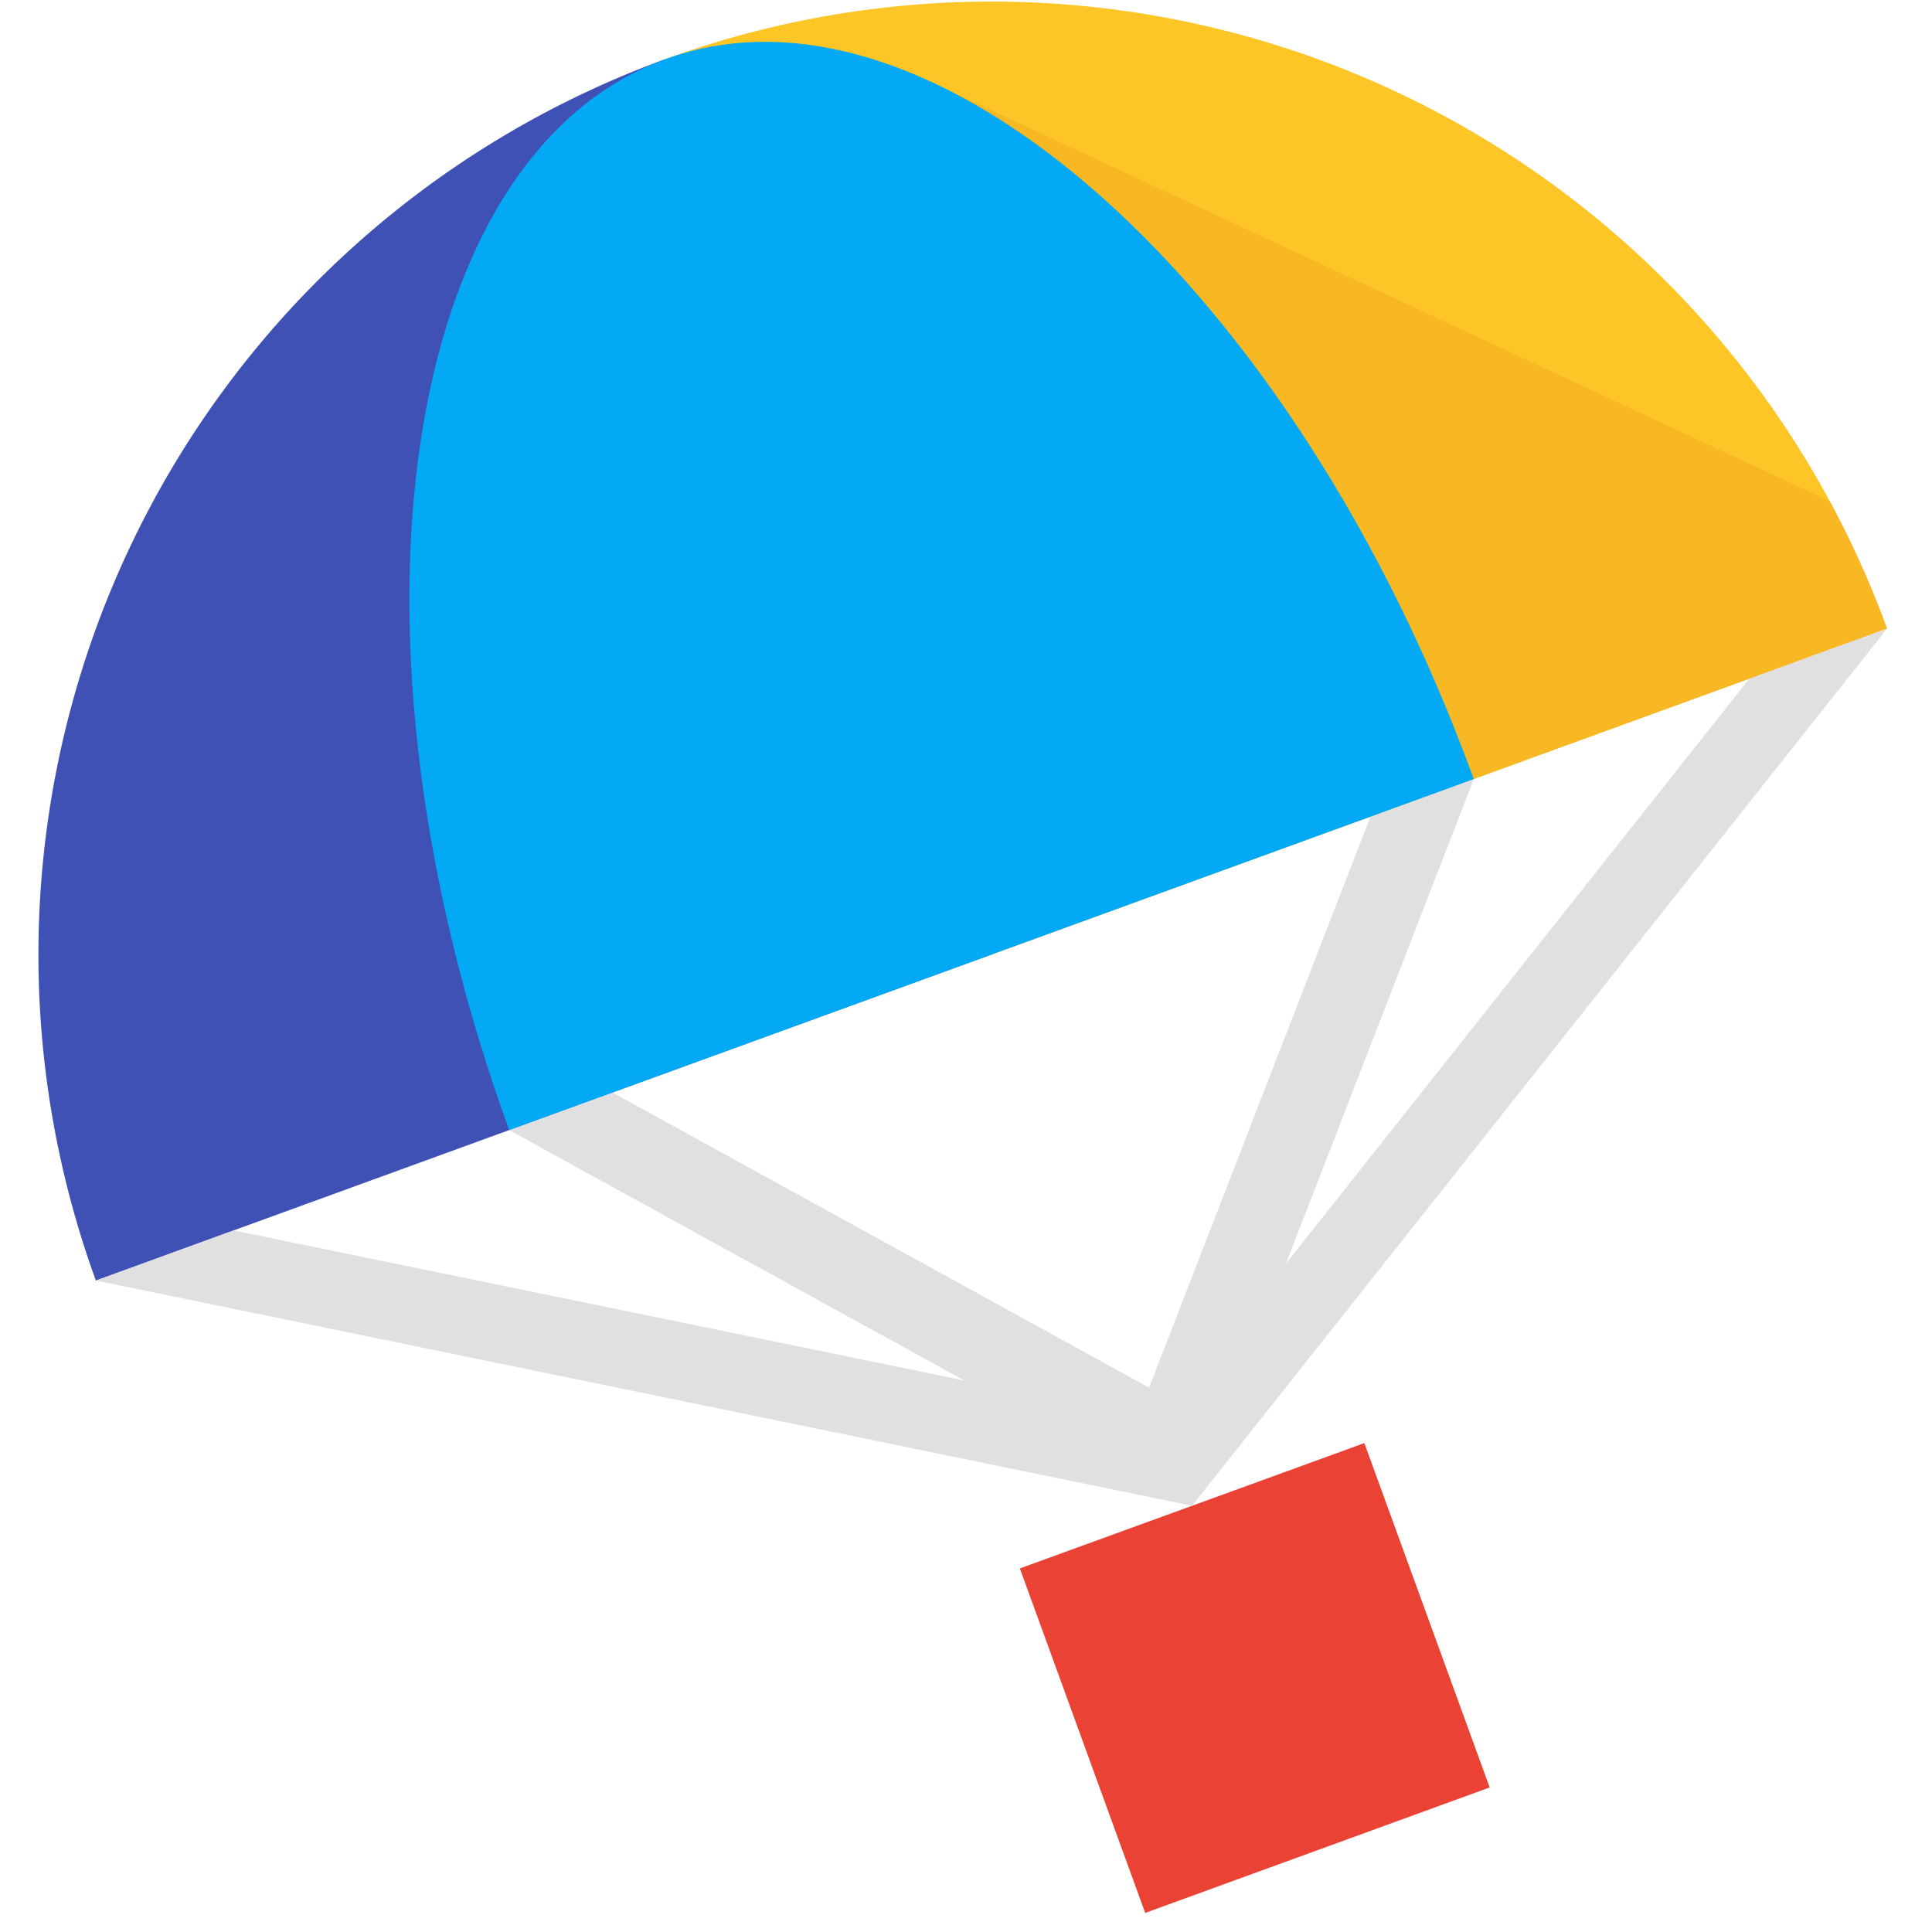 <svg viewBox="0 0 16 16" xmlns="http://www.w3.org/2000/svg"><g fill="none" fill-rule="evenodd"><path d="M5.512.489a7.893 7.893 0 0 1 10.116 4.717l-7.417 2.7-2.7-7.417z" fill="#FDC626"/><path d="M5.512.489A7.893 7.893 0 0 0 .794 10.605l7.417-2.7L5.511.49z" fill="#3F51B5"/><path fill="#EA4335" d="M8.446 12.989l2.853-1.038 1.038 2.852-2.853 1.039z"/><path fill="#E0E0E0" d="M5.073 9.048l-.856.311 3.77 2.074-6.052-1.243-1.14.415 9.077 1.865 5.756-7.264-1.141.415-3.837 4.843 1.555-4.012-.856.312-1.833 4.728z"/><path d="M7.667.66l3.397 6.207 4.565-1.661a7.958 7.958 0 0 0-.473-1.054L7.667.66z" fill-opacity=".1" fill="#BF360C"/><path d="M5.512.489c-2.206.803-2.785 4.774-1.295 8.87l7.988-2.907C10.714 2.356 7.717-.314 5.512.489z" fill="#03A9F4"/></g></svg>